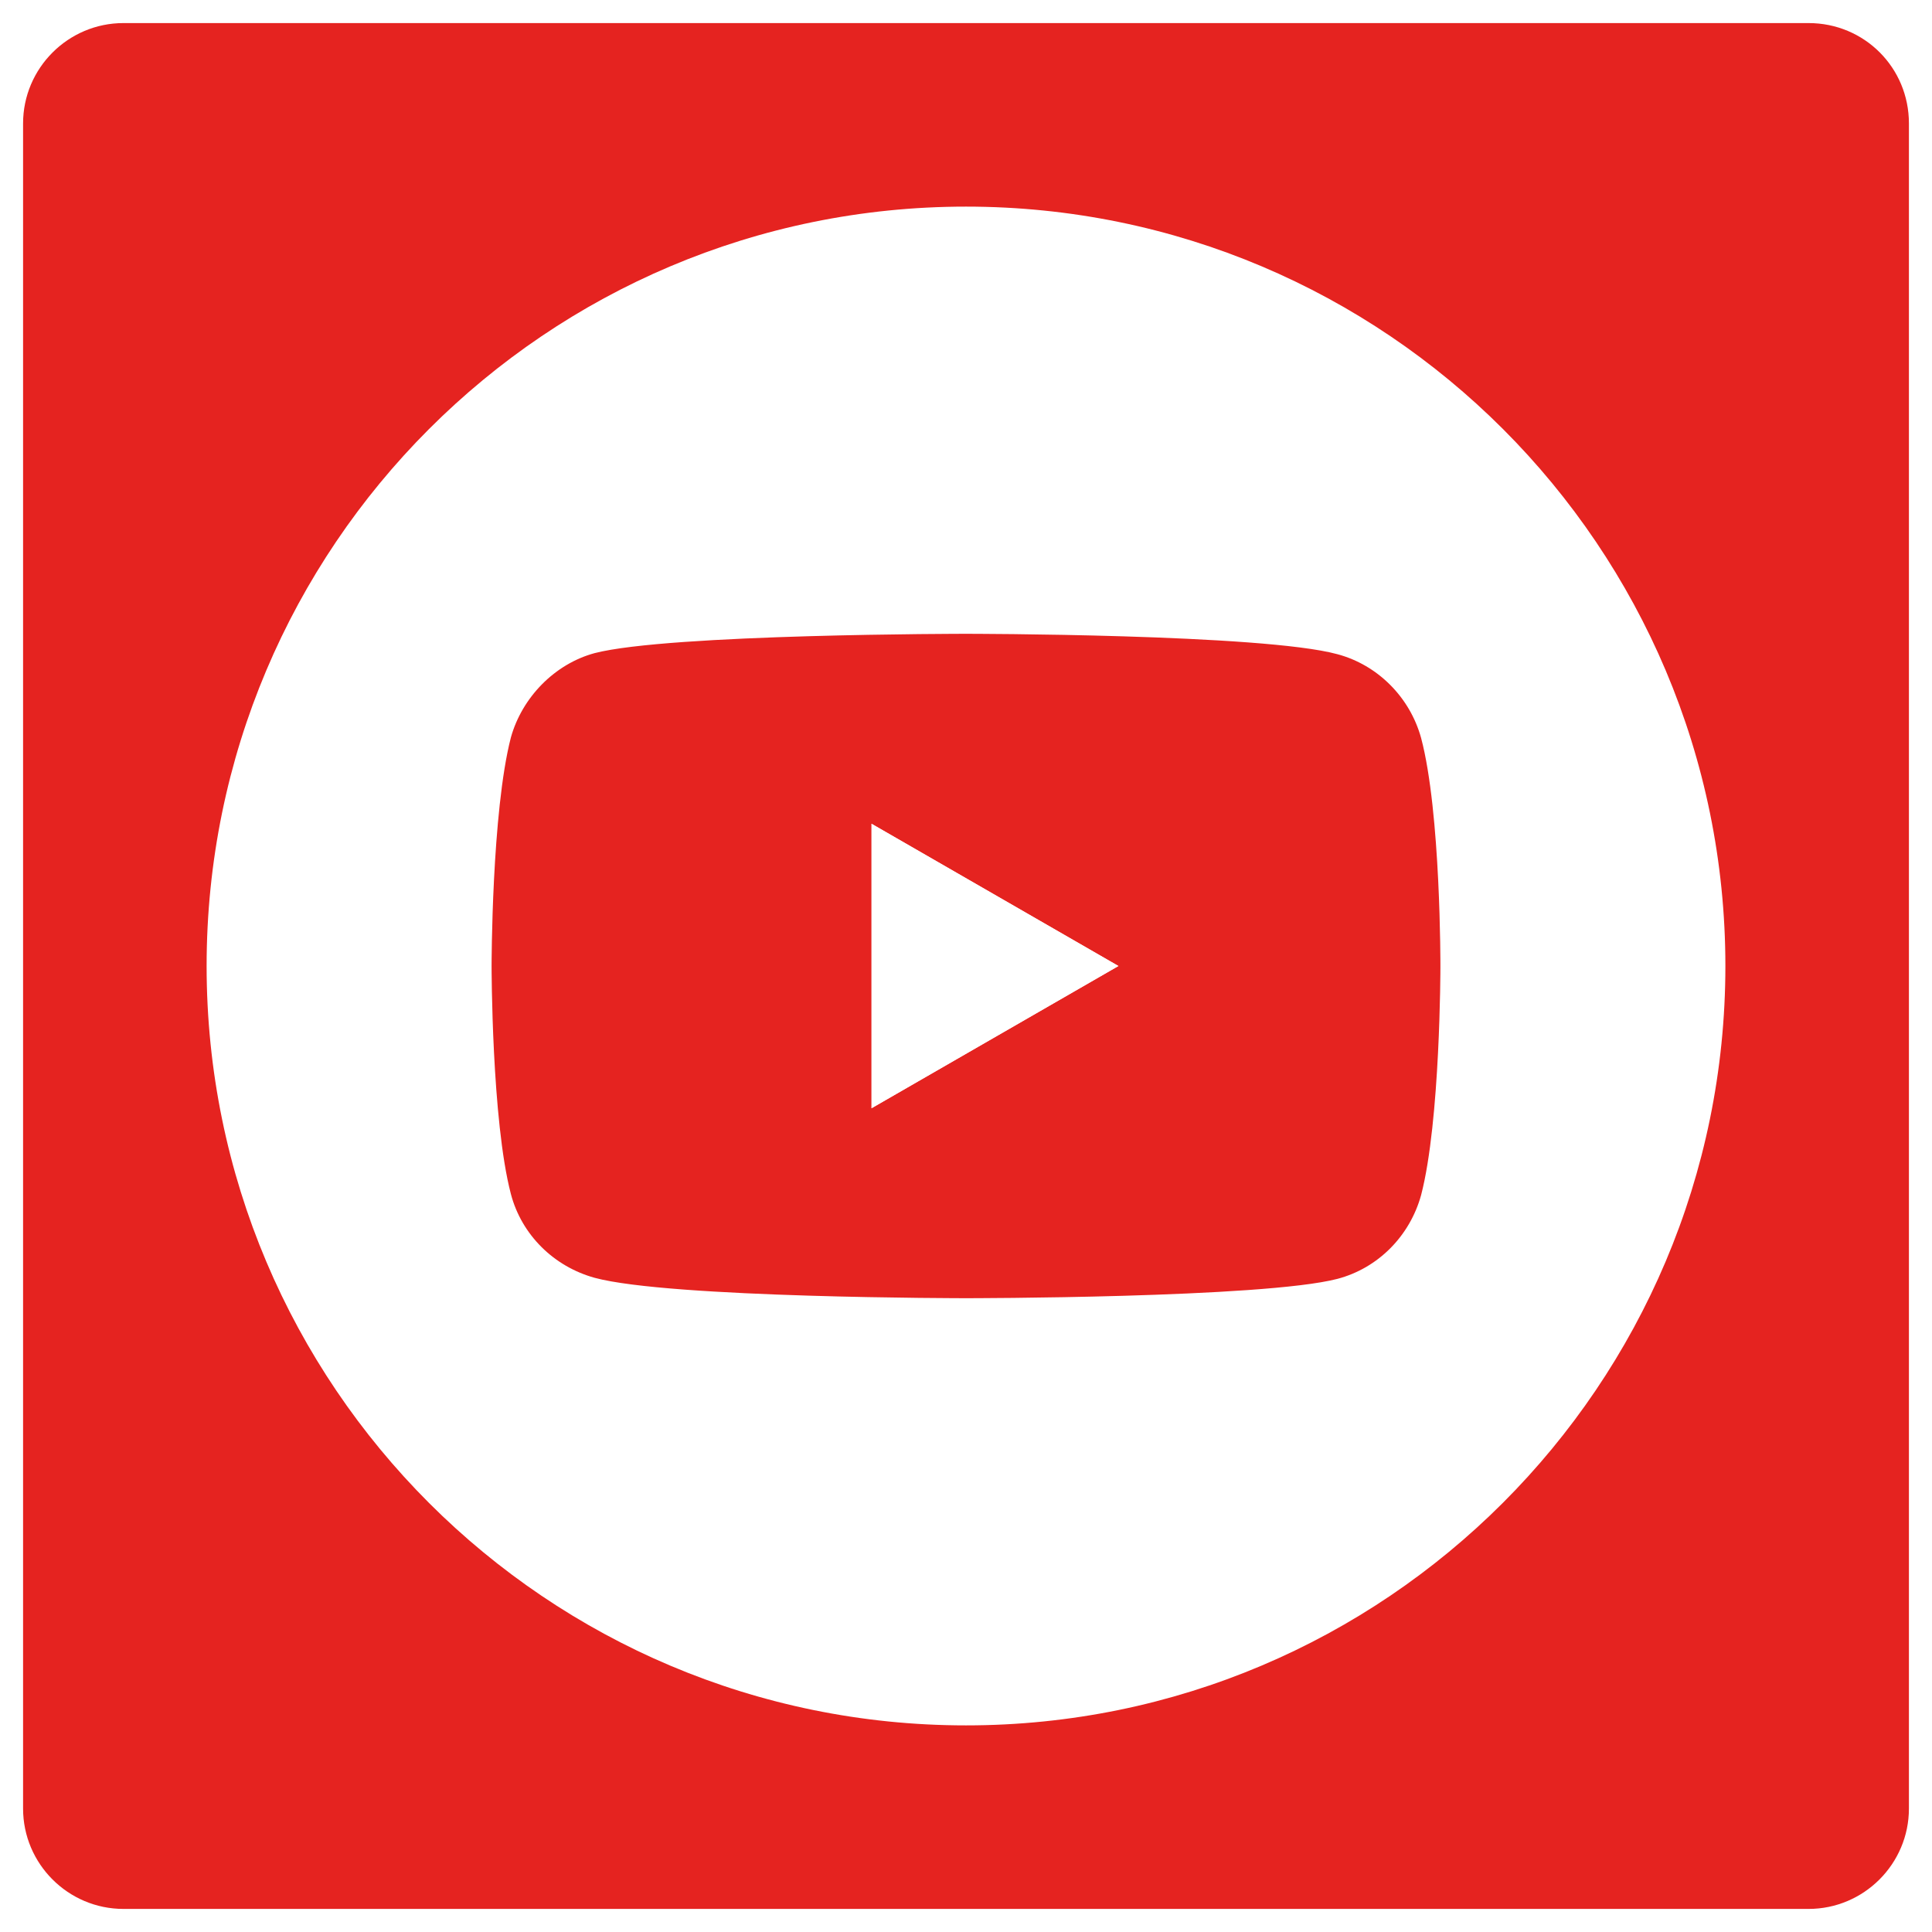 <?xml version="1.0" encoding="utf-8"?>
<!-- Generator: Adobe Illustrator 25.0.1, SVG Export Plug-In . SVG Version: 6.00 Build 0)  -->
<svg version="1.1" xmlns="http://www.w3.org/2000/svg" xmlns:xlink="http://www.w3.org/1999/xlink" x="0px" y="0px"
	 viewBox="0 0 36 36" style="enable-background:new 0 0 36 36;" xml:space="preserve">
<style type="text/css">
	.st0{fill:#F6F6F6;}
	.st1{fill:#E72A63;}
	.st2{fill:#FFFFFF;}
	.st3{opacity:0.5;}
	.st4{fill:none;stroke:#E72A63;stroke-miterlimit:10;}
	.st5{fill:#020203;}
	.st6{clip-path:url(#SVGID_2_);}
	.st7{stroke:#FFFFFF;stroke-width:2;stroke-miterlimit:3.864;}
	.st8{fill:#EDEDED;}
	.st9{fill:#E2E1E1;}
	.st10{fill:#69C7E9;}
	.st11{fill:#4A97D2;}
	.st12{fill:#584999;}
	.st13{fill:#8458A0;}
	.st14{fill:#6B4394;}
	.st15{filter:url(#Adobe_OpacityMaskFilter);}
	.st16{filter:url(#Adobe_OpacityMaskFilter_1_);}
	.st17{mask:url(#SVGID_15_);fill:url(#SVGID_16_);}
	.st18{fill:url(#SVGID_17_);}
	.st19{filter:url(#Adobe_OpacityMaskFilter_2_);}
	.st20{filter:url(#Adobe_OpacityMaskFilter_3_);}
	.st21{mask:url(#SVGID_18_);fill:url(#SVGID_19_);}
	.st22{fill:url(#SVGID_20_);}
	.st23{filter:url(#Adobe_OpacityMaskFilter_4_);}
	.st24{filter:url(#Adobe_OpacityMaskFilter_5_);}
	.st25{mask:url(#SVGID_21_);fill:url(#SVGID_22_);}
	.st26{fill:url(#SVGID_23_);}
	.st27{filter:url(#Adobe_OpacityMaskFilter_6_);}
	.st28{filter:url(#Adobe_OpacityMaskFilter_7_);}
	.st29{mask:url(#SVGID_24_);fill:url(#SVGID_25_);}
	.st30{fill:url(#SVGID_26_);}
	.st31{filter:url(#Adobe_OpacityMaskFilter_8_);}
	.st32{filter:url(#Adobe_OpacityMaskFilter_9_);}
	.st33{mask:url(#SVGID_27_);fill:url(#SVGID_28_);}
	.st34{fill:url(#SVGID_29_);}
	.st35{opacity:0.1;}
	.st36{opacity:0;fill:#FFFFFF;}
	.st37{opacity:9.900990e-03;fill:#FCFBFC;}
	.st38{opacity:0.02;fill:#F8F8F8;}
	.st39{opacity:0.03;fill:#F4F4F5;}
	.st40{opacity:0.04;fill:#F1F0F1;}
	.st41{opacity:0.05;fill:#EDECEE;}
	.st42{opacity:0.059;fill:#E9E8EA;}
	.st43{opacity:0.069;fill:#E6E5E7;}
	.st44{opacity:0.079;fill:#E2E1E3;}
	.st45{opacity:0.089;fill:#DFDDE0;}
	.st46{opacity:0.099;fill:#DBDADC;}
	.st47{opacity:0.109;fill:#D8D6D9;}
	.st48{opacity:0.119;fill:#D4D3D6;}
	.st49{opacity:0.129;fill:#D1CFD2;}
	.st50{opacity:0.139;fill:#CECCCF;}
	.st51{opacity:0.148;fill:#CAC8CC;}
	.st52{opacity:0.158;fill:#C7C5C8;}
	.st53{opacity:0.168;fill:#C4C2C5;}
	.st54{opacity:0.178;fill:#C1BEC2;}
	.st55{opacity:0.188;fill:#BDBBBF;}
	.st56{opacity:0.198;fill:#BAB8BC;}
	.st57{opacity:0.208;fill:#B7B5B8;}
	.st58{opacity:0.218;fill:#B4B1B5;}
	.st59{opacity:0.228;fill:#B1AEB2;}
	.st60{opacity:0.238;fill:#AEABAF;}
	.st61{opacity:0.247;fill:#ABA8AC;}
	.st62{opacity:0.257;fill:#A7A5A9;}
	.st63{opacity:0.267;fill:#A4A2A6;}
	.st64{opacity:0.277;fill:#A19FA3;}
	.st65{opacity:0.287;fill:#9E9CA0;}
	.st66{opacity:0.297;fill:#9B999D;}
	.st67{opacity:0.307;fill:#99969A;}
	.st68{opacity:0.317;fill:#969398;}
	.st69{opacity:0.327;fill:#939095;}
	.st70{opacity:0.337;fill:#908D92;}
	.st71{opacity:0.346;fill:#8D8A8F;}
	.st72{opacity:0.356;fill:#8A878C;}
	.st73{opacity:0.366;fill:#87848A;}
	.st74{opacity:0.376;fill:#858287;}
	.st75{opacity:0.386;fill:#827F84;}
	.st76{opacity:0.396;fill:#7F7C82;}
	.st77{opacity:0.406;fill:#7C797F;}
	.st78{opacity:0.416;fill:#7A777C;}
	.st79{opacity:0.426;fill:#77747A;}
	.st80{opacity:0.436;fill:#747277;}
	.st81{opacity:0.446;fill:#726F75;}
	.st82{opacity:0.455;fill:#6F6C72;}
	.st83{opacity:0.465;fill:#6C6A6F;}
	.st84{opacity:0.475;fill:#6A676D;}
	.st85{opacity:0.485;fill:#67656A;}
	.st86{opacity:0.495;fill:#656268;}
	.st87{opacity:0.505;fill:#636066;}
	.st88{opacity:0.515;fill:#605E63;}
	.st89{opacity:0.525;fill:#5E5B61;}
	.st90{opacity:0.535;fill:#5B595F;}
	.st91{opacity:0.545;fill:#59575C;}
	.st92{opacity:0.554;fill:#57545A;}
	.st93{opacity:0.564;fill:#555258;}
	.st94{opacity:0.574;fill:#525056;}
	.st95{opacity:0.584;fill:#504E53;}
	.st96{opacity:0.594;fill:#4E4C51;}
	.st97{opacity:0.604;fill:#4B494F;}
	.st98{opacity:0.614;fill:#49474D;}
	.st99{opacity:0.624;fill:#47454B;}
	.st100{opacity:0.634;fill:#454349;}
	.st101{opacity:0.644;fill:#424147;}
	.st102{opacity:0.653;fill:#403F44;}
	.st103{opacity:0.663;fill:#3E3D42;}
	.st104{opacity:0.673;fill:#3C3B40;}
	.st105{opacity:0.683;fill:#3A393E;}
	.st106{opacity:0.693;fill:#38373C;}
	.st107{opacity:0.703;fill:#36353A;}
	.st108{opacity:0.713;fill:#343338;}
	.st109{opacity:0.723;fill:#323136;}
	.st110{opacity:0.733;fill:#302F34;}
	.st111{opacity:0.743;fill:#2E2D33;}
	.st112{opacity:0.752;fill:#2C2B31;}
	.st113{opacity:0.762;fill:#2A2A2F;}
	.st114{opacity:0.772;fill:#28282D;}
	.st115{opacity:0.782;fill:#26262B;}
	.st116{opacity:0.792;fill:#242429;}
	.st117{opacity:0.802;fill:#222328;}
	.st118{opacity:0.812;fill:#212126;}
	.st119{opacity:0.822;fill:#1F1F24;}
	.st120{opacity:0.832;fill:#1D1D22;}
	.st121{opacity:0.842;fill:#1B1C21;}
	.st122{opacity:0.852;fill:#191A1F;}
	.st123{opacity:0.861;fill:#18181D;}
	.st124{opacity:0.871;fill:#16171B;}
	.st125{opacity:0.881;fill:#141519;}
	.st126{opacity:0.891;fill:#121317;}
	.st127{opacity:0.901;fill:#101115;}
	.st128{opacity:0.911;fill:#0F1013;}
	.st129{opacity:0.921;fill:#0D0E12;}
	.st130{opacity:0.931;fill:#0B0C0F;}
	.st131{opacity:0.941;fill:#090A0D;}
	.st132{opacity:0.951;fill:#07080B;}
	.st133{opacity:0.96;fill:#060709;}
	.st134{opacity:0.97;fill:#040507;}
	.st135{opacity:0.98;fill:#030406;}
	.st136{opacity:0.99;fill:#020304;}
	.st137{fill:url(#SVGID_30_);}
	.st138{fill:#FAFAFA;}
	.st139{fill:url(#SVGID_31_);}
	.st140{fill:url(#SVGID_32_);}
	.st141{fill:url(#SVGID_33_);}
	.st142{fill:url(#SVGID_34_);}
	.st143{fill:none;stroke:#69C7E9;stroke-width:4;stroke-miterlimit:10;}
	.st144{fill:none;stroke:#662483;stroke-width:4;stroke-miterlimit:10;}
	.st145{fill:none;stroke:#8458A0;stroke-width:4;stroke-miterlimit:10;}
	.st146{fill:none;stroke:#4A97D2;stroke-width:4;stroke-miterlimit:10;}
	.st147{fill:#1C7DC1;}
	.st148{fill:#463B8F;}
	.st149{fill:#504294;}
	.st150{filter:url(#Adobe_OpacityMaskFilter_10_);}
	.st151{filter:url(#Adobe_OpacityMaskFilter_11_);}
	.st152{mask:url(#SVGID_41_);fill:url(#SVGID_42_);}
	.st153{fill:url(#SVGID_43_);}
	.st154{filter:url(#Adobe_OpacityMaskFilter_12_);}
	.st155{filter:url(#Adobe_OpacityMaskFilter_13_);}
	.st156{mask:url(#SVGID_44_);fill:url(#SVGID_45_);}
	.st157{fill:url(#SVGID_46_);}
	.st158{filter:url(#Adobe_OpacityMaskFilter_14_);}
	.st159{filter:url(#Adobe_OpacityMaskFilter_15_);}
	.st160{mask:url(#SVGID_47_);fill:url(#SVGID_48_);}
	.st161{fill:url(#SVGID_49_);}
	.st162{filter:url(#Adobe_OpacityMaskFilter_16_);}
	.st163{filter:url(#Adobe_OpacityMaskFilter_17_);}
	.st164{mask:url(#SVGID_50_);fill:url(#SVGID_51_);}
	.st165{fill:url(#SVGID_52_);}
	.st166{filter:url(#Adobe_OpacityMaskFilter_18_);}
	.st167{filter:url(#Adobe_OpacityMaskFilter_19_);}
	.st168{mask:url(#SVGID_53_);fill:url(#SVGID_54_);}
	.st169{fill:url(#SVGID_55_);}
	.st170{filter:url(#Adobe_OpacityMaskFilter_20_);}
	.st171{filter:url(#Adobe_OpacityMaskFilter_21_);}
	.st172{mask:url(#SVGID_56_);fill:url(#SVGID_57_);}
	.st173{fill:url(#SVGID_58_);}
	.st174{filter:url(#Adobe_OpacityMaskFilter_22_);}
	.st175{filter:url(#Adobe_OpacityMaskFilter_23_);}
	.st176{mask:url(#SVGID_59_);fill:url(#SVGID_60_);}
	.st177{fill:url(#SVGID_61_);}
	.st178{fill:#858585;}
	.st179{fill:#E6007E;}
	.st180{fill:#BE1622;}
	.st181{fill:#E6332A;}
	.st182{fill:#E94E1B;}
	.st183{fill:#F39200;}
	.st184{filter:url(#Adobe_OpacityMaskFilter_24_);}
	.st185{filter:url(#Adobe_OpacityMaskFilter_25_);}
	.st186{mask:url(#SVGID_62_);fill:url(#SVGID_63_);}
	.st187{fill:url(#SVGID_64_);}
	.st188{filter:url(#Adobe_OpacityMaskFilter_26_);}
	.st189{filter:url(#Adobe_OpacityMaskFilter_27_);}
	.st190{mask:url(#SVGID_65_);fill:url(#SVGID_66_);}
	.st191{fill:url(#SVGID_67_);}
	.st192{filter:url(#Adobe_OpacityMaskFilter_28_);}
	.st193{filter:url(#Adobe_OpacityMaskFilter_29_);}
	.st194{mask:url(#SVGID_68_);fill:url(#SVGID_69_);}
	.st195{fill:url(#SVGID_70_);}
	.st196{filter:url(#Adobe_OpacityMaskFilter_30_);}
	.st197{filter:url(#Adobe_OpacityMaskFilter_31_);}
	.st198{mask:url(#SVGID_71_);fill:url(#SVGID_72_);}
	.st199{fill:url(#SVGID_73_);}
	.st200{filter:url(#Adobe_OpacityMaskFilter_32_);}
	.st201{filter:url(#Adobe_OpacityMaskFilter_33_);}
	.st202{mask:url(#SVGID_74_);fill:url(#SVGID_75_);}
	.st203{fill:url(#SVGID_76_);}
	.st204{fill:#82368C;}
	.st205{fill:#009FE3;}
	.st206{fill:none;stroke:#000000;stroke-width:3;stroke-miterlimit:10;}
	.st207{fill:#995CA2;}
	.st208{filter:url(#Adobe_OpacityMaskFilter_34_);}
	.st209{filter:url(#Adobe_OpacityMaskFilter_35_);}
	.st210{mask:url(#SVGID_77_);fill:url(#SVGID_78_);}
	.st211{fill:url(#SVGID_79_);}
	.st212{filter:url(#Adobe_OpacityMaskFilter_36_);}
	.st213{filter:url(#Adobe_OpacityMaskFilter_37_);}
	.st214{mask:url(#SVGID_80_);fill:url(#SVGID_81_);}
	.st215{fill:url(#SVGID_82_);}
	.st216{filter:url(#Adobe_OpacityMaskFilter_38_);}
	.st217{filter:url(#Adobe_OpacityMaskFilter_39_);}
	.st218{mask:url(#SVGID_83_);fill:url(#SVGID_84_);}
	.st219{fill:url(#SVGID_85_);}
	.st220{filter:url(#Adobe_OpacityMaskFilter_40_);}
	.st221{filter:url(#Adobe_OpacityMaskFilter_41_);}
	.st222{mask:url(#SVGID_86_);fill:url(#SVGID_87_);}
	.st223{fill:url(#SVGID_88_);}
	.st224{filter:url(#Adobe_OpacityMaskFilter_42_);}
	.st225{filter:url(#Adobe_OpacityMaskFilter_43_);}
	.st226{mask:url(#SVGID_89_);fill:url(#SVGID_90_);}
	.st227{fill:url(#SVGID_91_);}
	.st228{fill:url(#SVGID_92_);}
	.st229{fill:url(#SVGID_93_);}
	.st230{fill:url(#SVGID_94_);}
	.st231{fill:url(#SVGID_95_);}
	.st232{fill:url(#SVGID_96_);}
	.st233{fill:#56B25C;}
	.st234{fill:#E52320;}
</style>
<g id="Capa_2">
</g>
<g id="Capa_1">
	<g>
		<path class="st234" d="M33.7,0.43H2.3c-1.03,0-1.87,0.84-1.87,1.87V33.7c0,1.03,0.84,1.87,1.87,1.87H33.7
			c1.03,0,1.87-0.84,1.87-1.87V2.3C35.57,1.26,34.74,0.43,33.7,0.43z M18,32.15c-7.81,0-14.15-6.33-14.15-14.15
			c0-7.81,6.33-14.15,14.15-14.15S32.15,10.19,32.15,18C32.15,25.81,25.81,32.15,18,32.15z"/>
		<path class="st234" d="M24.92,12.19C23.53,11.81,18,11.81,18,11.81s-5.53,0-6.92,0.36c-0.74,0.2-1.35,0.82-1.56,1.57
			C9.16,15.13,9.16,18,9.16,18s0,2.88,0.36,4.25c0.2,0.76,0.8,1.35,1.56,1.56c1.4,0.38,6.92,0.38,6.92,0.38s5.53,0,6.92-0.36
			c0.76-0.2,1.35-0.8,1.56-1.56c0.36-1.38,0.36-4.25,0.36-4.25s0.01-2.88-0.36-4.27C26.27,12.99,25.67,12.39,24.92,12.19z
			 M16.24,20.65v-5.3l4.6,2.65L16.24,20.65z"/>
	</g>
	<polygon class="st2" points="16.24,15.35 16.24,20.65 20.84,18 	"/>
</g>
</svg>
